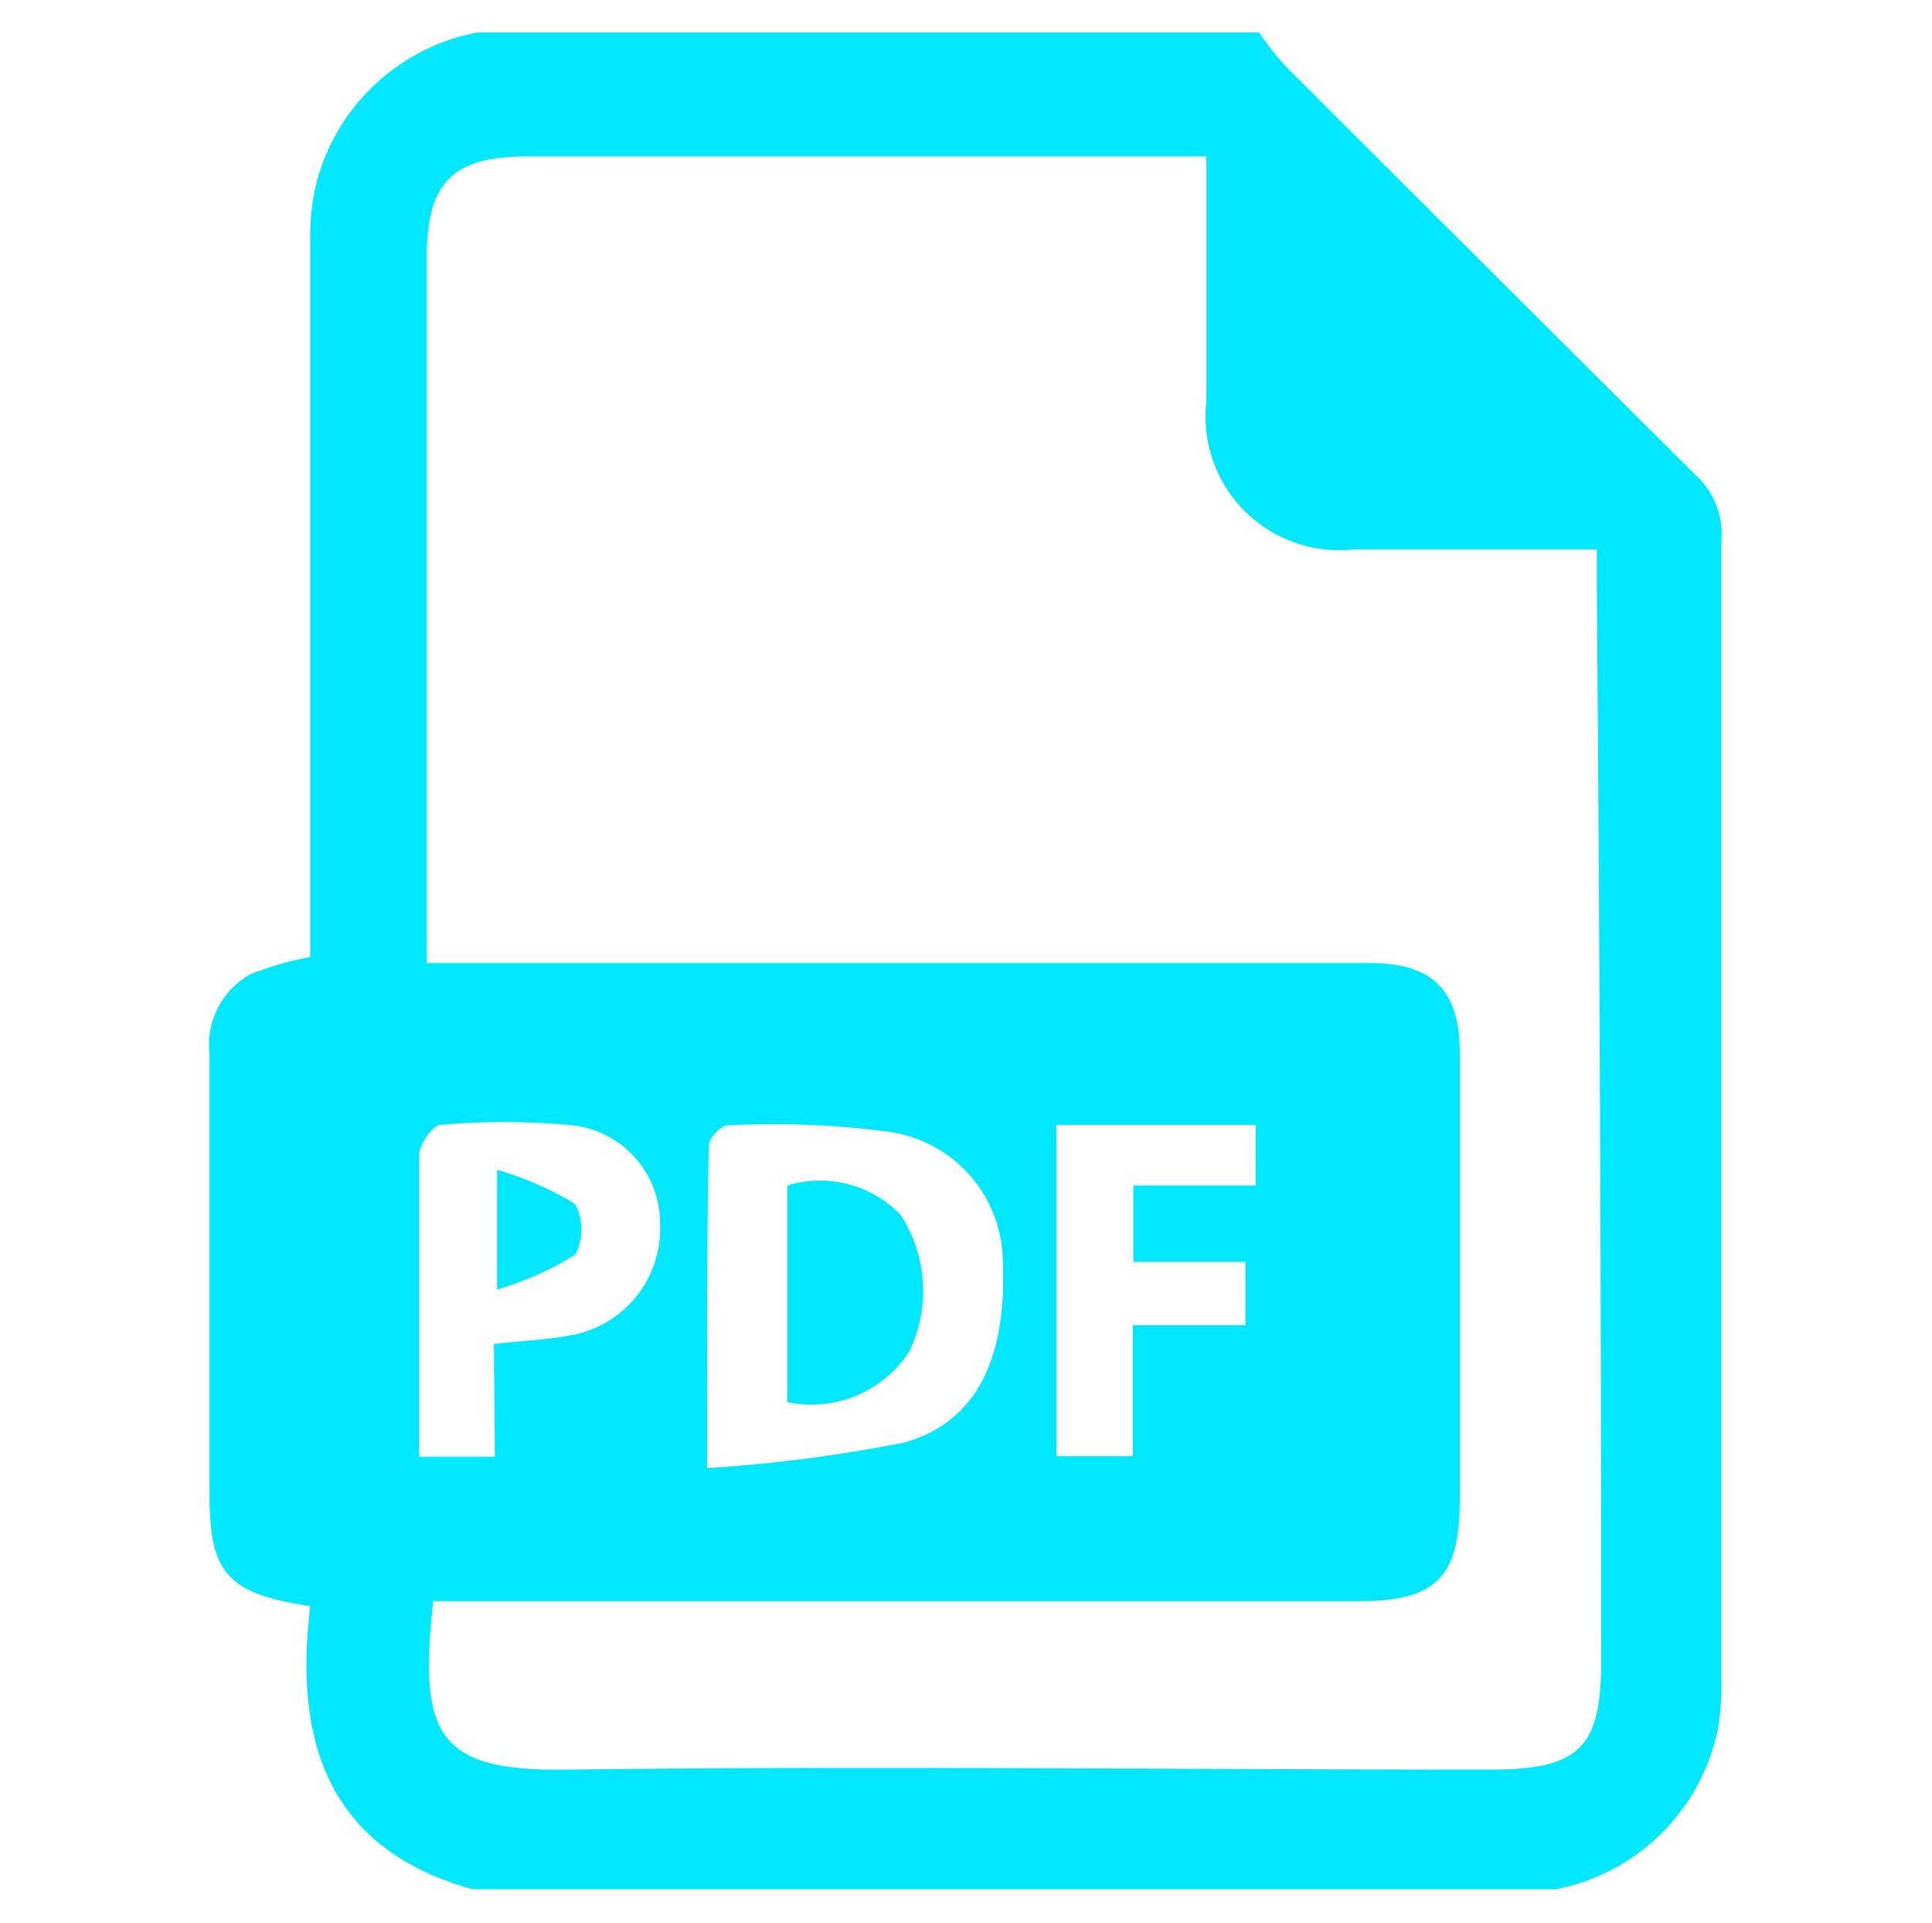 <svg id="Capa_1" data-name="Capa 1" xmlns="http://www.w3.org/2000/svg" viewBox="0 0 35.68 35.52"><defs><style>.cls-1{fill:#00e7ff;}</style></defs><title>Clinica_prop</title><g id="TB4mfE"><path class="cls-1" d="M28.73,34.9h-20c-2.7-.75-3.3-2.77-3-5.23-1.53-.23-1.86-.61-1.86-2.05,0-2.72,0-5.43,0-8.15A1.49,1.49,0,0,1,4.62,18a5.58,5.58,0,0,1,1.11-.32v-.83c0-4.11,0-8.22,0-12.33a4.58,4.58,0,0,1,.08-1,3.81,3.81,0,0,1,3-2.92H23.25a6,6,0,0,0,.5.63Q27.52,5,31.3,8.76A1.49,1.49,0,0,1,31.79,10q0,10.53,0,21.06a4.65,4.65,0,0,1-.07.91A3.79,3.79,0,0,1,28.73,34.9ZM8,29.59c-.28,2.49.11,3.13,2.45,3.1,5.69-.07,11.37,0,17.06,0,1.67,0,2.07-.4,2.06-2.06q0-9.9-.08-19.8c0-.21,0-.43,0-.68H25a2.47,2.47,0,0,1-2.72-2.74c0-1.49,0-3,0-4.52-.3,0-.52,0-.74,0-3.93,0-7.87,0-11.8,0-1.39,0-1.86.48-1.86,1.89V17c0,.25,0,.49,0,.79H9c5.43,0,10.86,0,16.29,0,1.17,0,1.67.5,1.67,1.67v8.22c0,1.47-.43,1.9-1.9,1.9H8Zm5.06-2.47a27.58,27.58,0,0,0,3.63-.47c1.34-.37,1.9-1.55,1.83-3.3a2.44,2.44,0,0,0-2.09-2.44,16,16,0,0,0-3-.12c-.12,0-.34.24-.34.37C13.05,23.06,13.06,25,13.06,27.12ZM9.12,24.83c.55-.07,1-.08,1.4-.16a2,2,0,0,0,1.67-2.06,1.82,1.82,0,0,0-1.7-1.83,13.17,13.17,0,0,0-2.35,0c-.15,0-.39.36-.4.55,0,1.19,0,2.38,0,3.58v2h1.4ZM23,24.48V23.31H20.93V21.9h2.26V20.78H19.51V26.9h1.41V24.48Z"/><path class="cls-1" d="M14.54,25.9v-4a2.06,2.06,0,0,1,2.09.54,2.57,2.57,0,0,1,.16,2.53A2.15,2.15,0,0,1,14.54,25.9Z"/><path class="cls-1" d="M9.18,23.82V21.61a5.91,5.91,0,0,1,1.44.63,1,1,0,0,1,0,.94A5.73,5.73,0,0,1,9.18,23.82Z"/></g></svg>